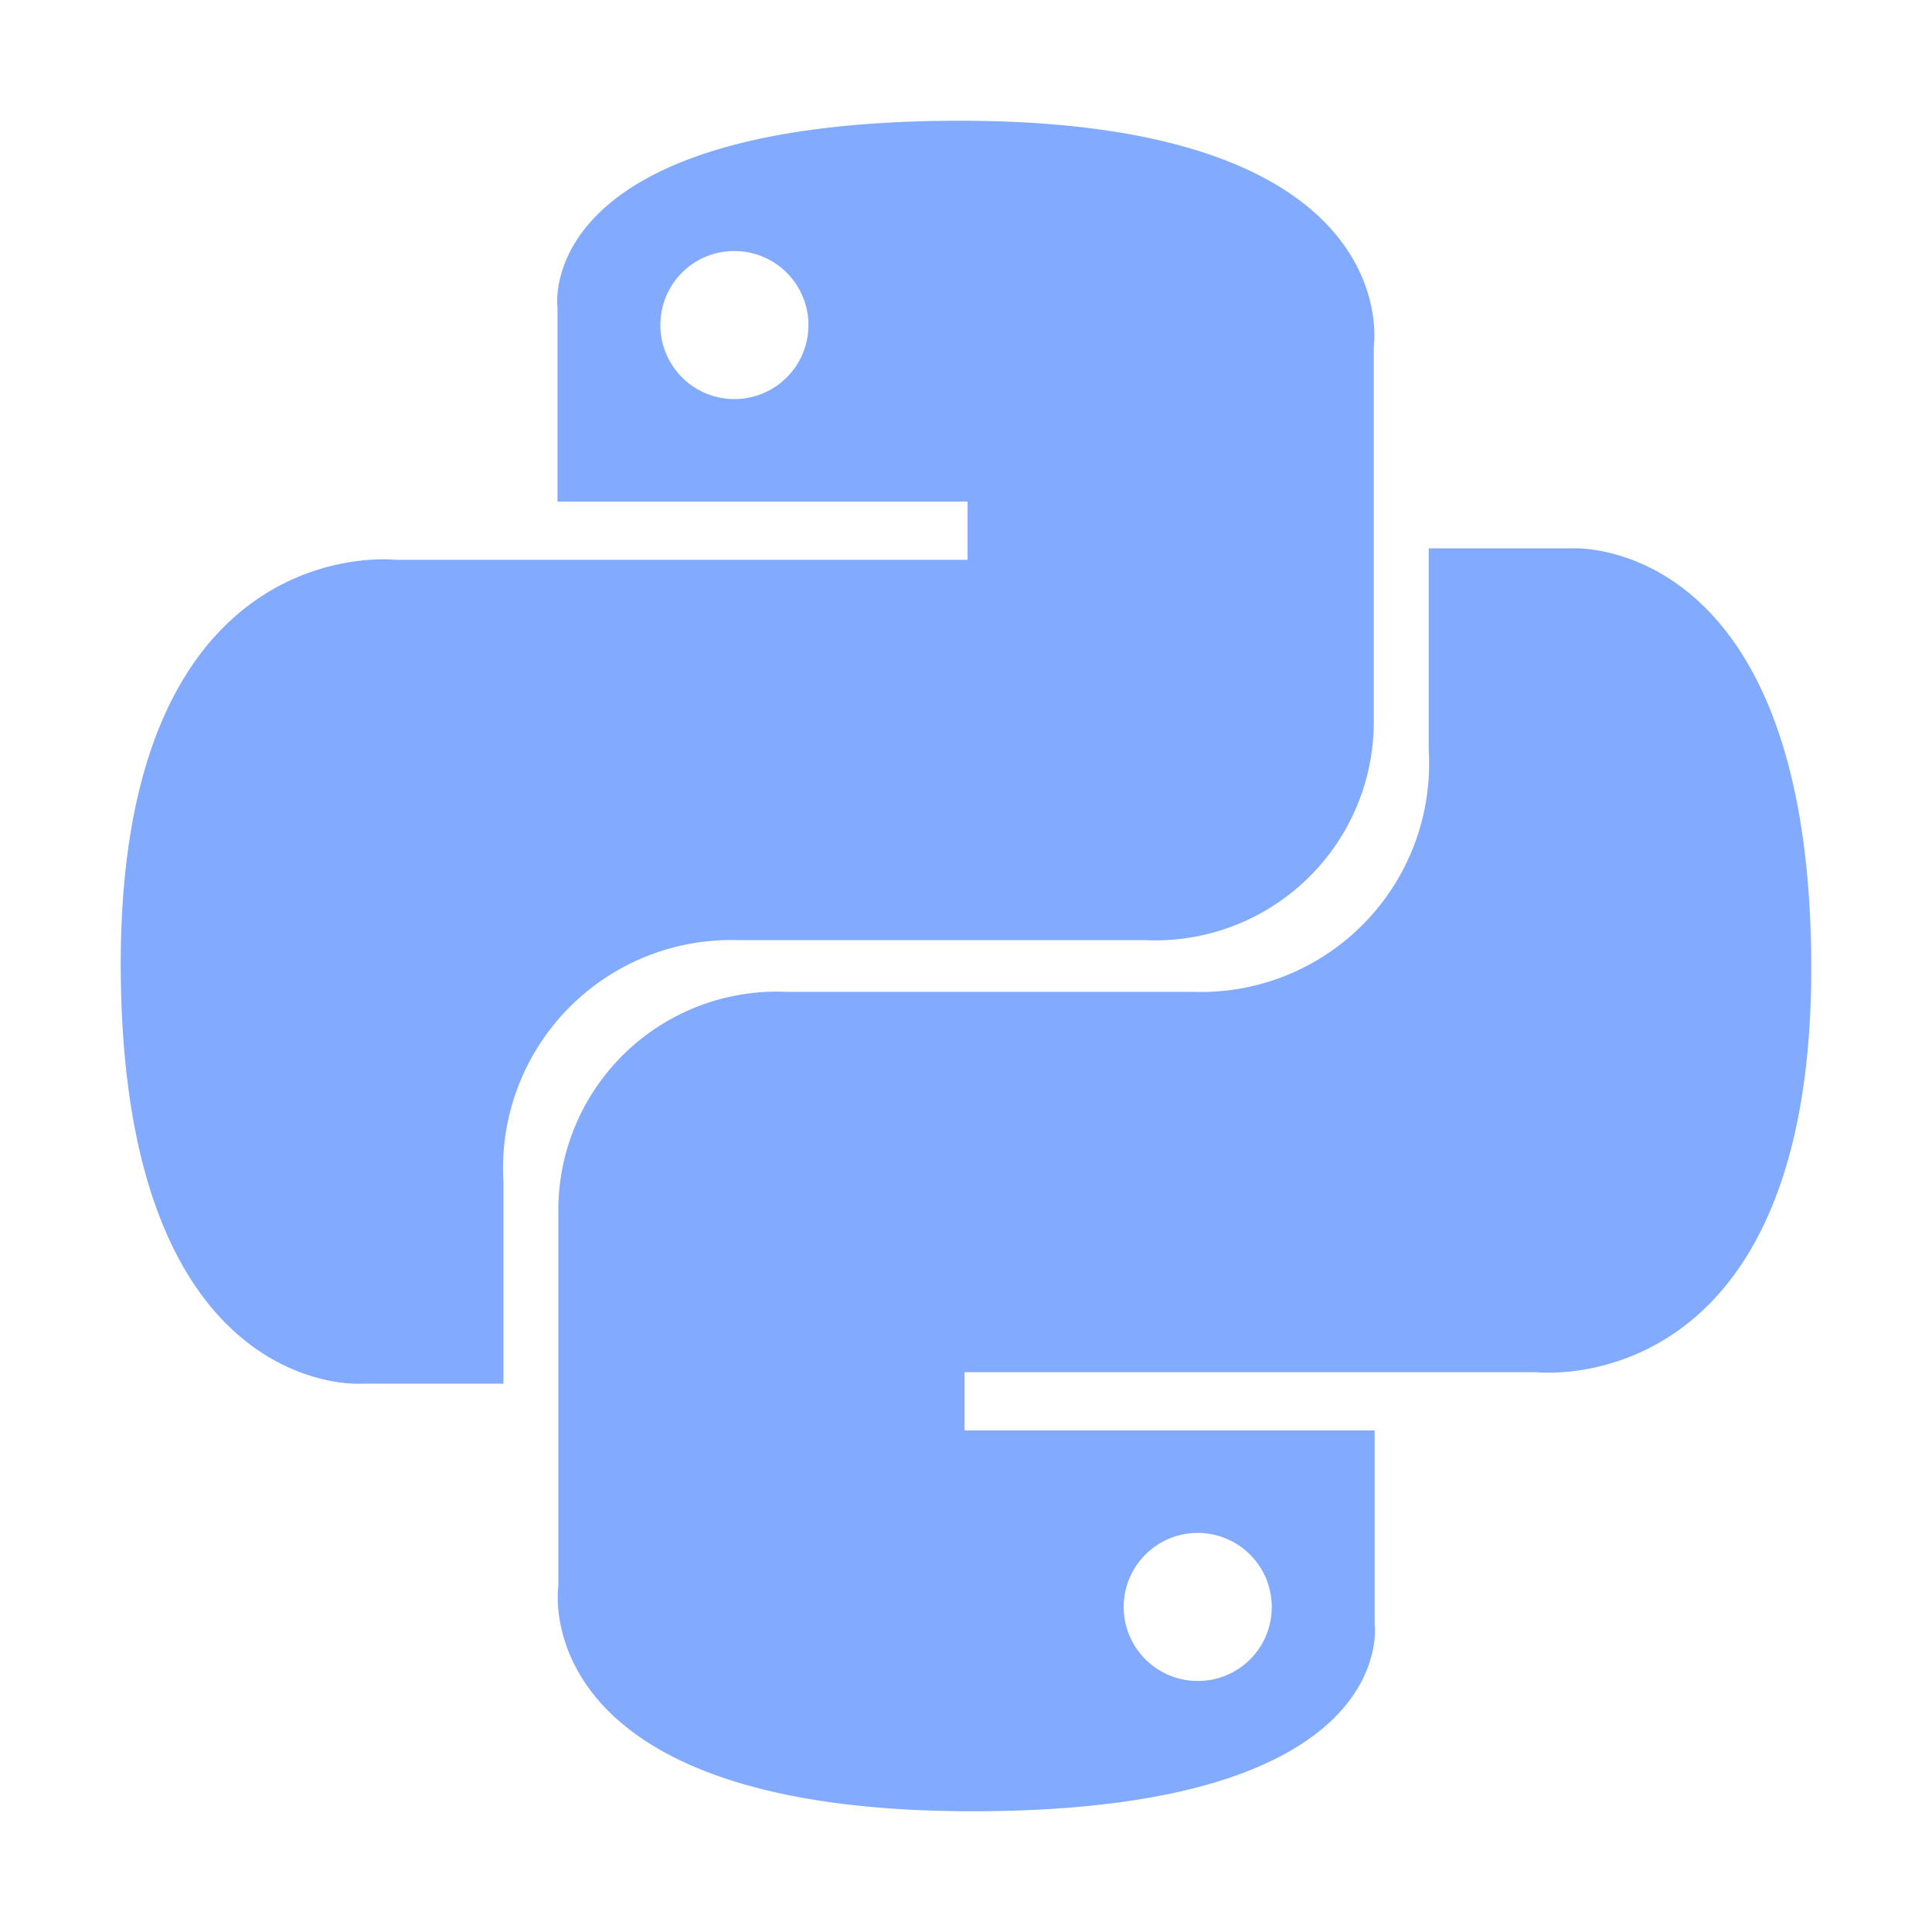 <!--
  - The MIT License (MIT)
  -
  - Copyright (c) 2015-2022 Elior "Mallowigi" Boukhobza
  -
  - Permission is hereby granted, free of charge, to any person obtaining a copy
  - of this software and associated documentation files (the "Software"), to deal
  - in the Software without restriction, including without limitation the rights
  - to use, copy, modify, merge, publish, distribute, sublicense, and/or sell
  - copies of the Software, and to permit persons to whom the Software is
  - furnished to do so, subject to the following conditions:
  -
  - The above copyright notice and this permission notice shall be included in all
  - copies or substantial portions of the Software.
  -
  - THE SOFTWARE IS PROVIDED "AS IS", WITHOUT WARRANTY OF ANY KIND, EXPRESS OR
  - IMPLIED, INCLUDING BUT NOT LIMITED TO THE WARRANTIES OF MERCHANTABILITY,
  - FITNESS FOR A PARTICULAR PURPOSE AND NONINFRINGEMENT. IN NO EVENT SHALL THE
  - AUTHORS OR COPYRIGHT HOLDERS BE LIABLE FOR ANY CLAIM, DAMAGES OR OTHER
  - LIABILITY, WHETHER IN AN ACTION OF CONTRACT, TORT OR OTHERWISE, ARISING FROM,
  - OUT OF OR IN CONNECTION WITH THE SOFTWARE OR THE USE OR OTHER DEALINGS IN THE
  - SOFTWARE.
  -
  -
  -->

<svg big="true" xmlns="http://www.w3.org/2000/svg" width="16px" height="16px" viewBox="0 0 16 16">
    <path fill="#82AAFF" iconColor="Web2PY"
          d="M7.949,1C4.395,1,4.617,2.549,4.617,2.549l0,1.605H8.013V4.636H3.274S1,4.377,1,7.982s1.985,3.477,1.985,3.477H4.169V9.786a1.89,1.89,0,0,1,1.953-2H9.487a1.81,1.81,0,0,0,1.89-1.836V2.868S11.664,1,7.949,1h0ZM6.079,2.079a0.613,0.613,0,1,1-.61.613A0.611,0.611,0,0,1,6.079,2.079ZM8.052,15c3.554,0,3.332-1.549,3.332-1.549l0-1.605H7.988V11.364h4.739S15,11.623,15,8.018s-1.985-3.477-1.985-3.477H11.832V6.214a1.89,1.89,0,0,1-1.953,2H6.514a1.81,1.81,0,0,0-1.89,1.836v3.087S4.337,15,8.052,15h0Zm1.87-1.079a0.613,0.613,0,1,1,.61-0.613A0.611,0.611,0,0,1,9.922,13.921Z"
    />
</svg>
